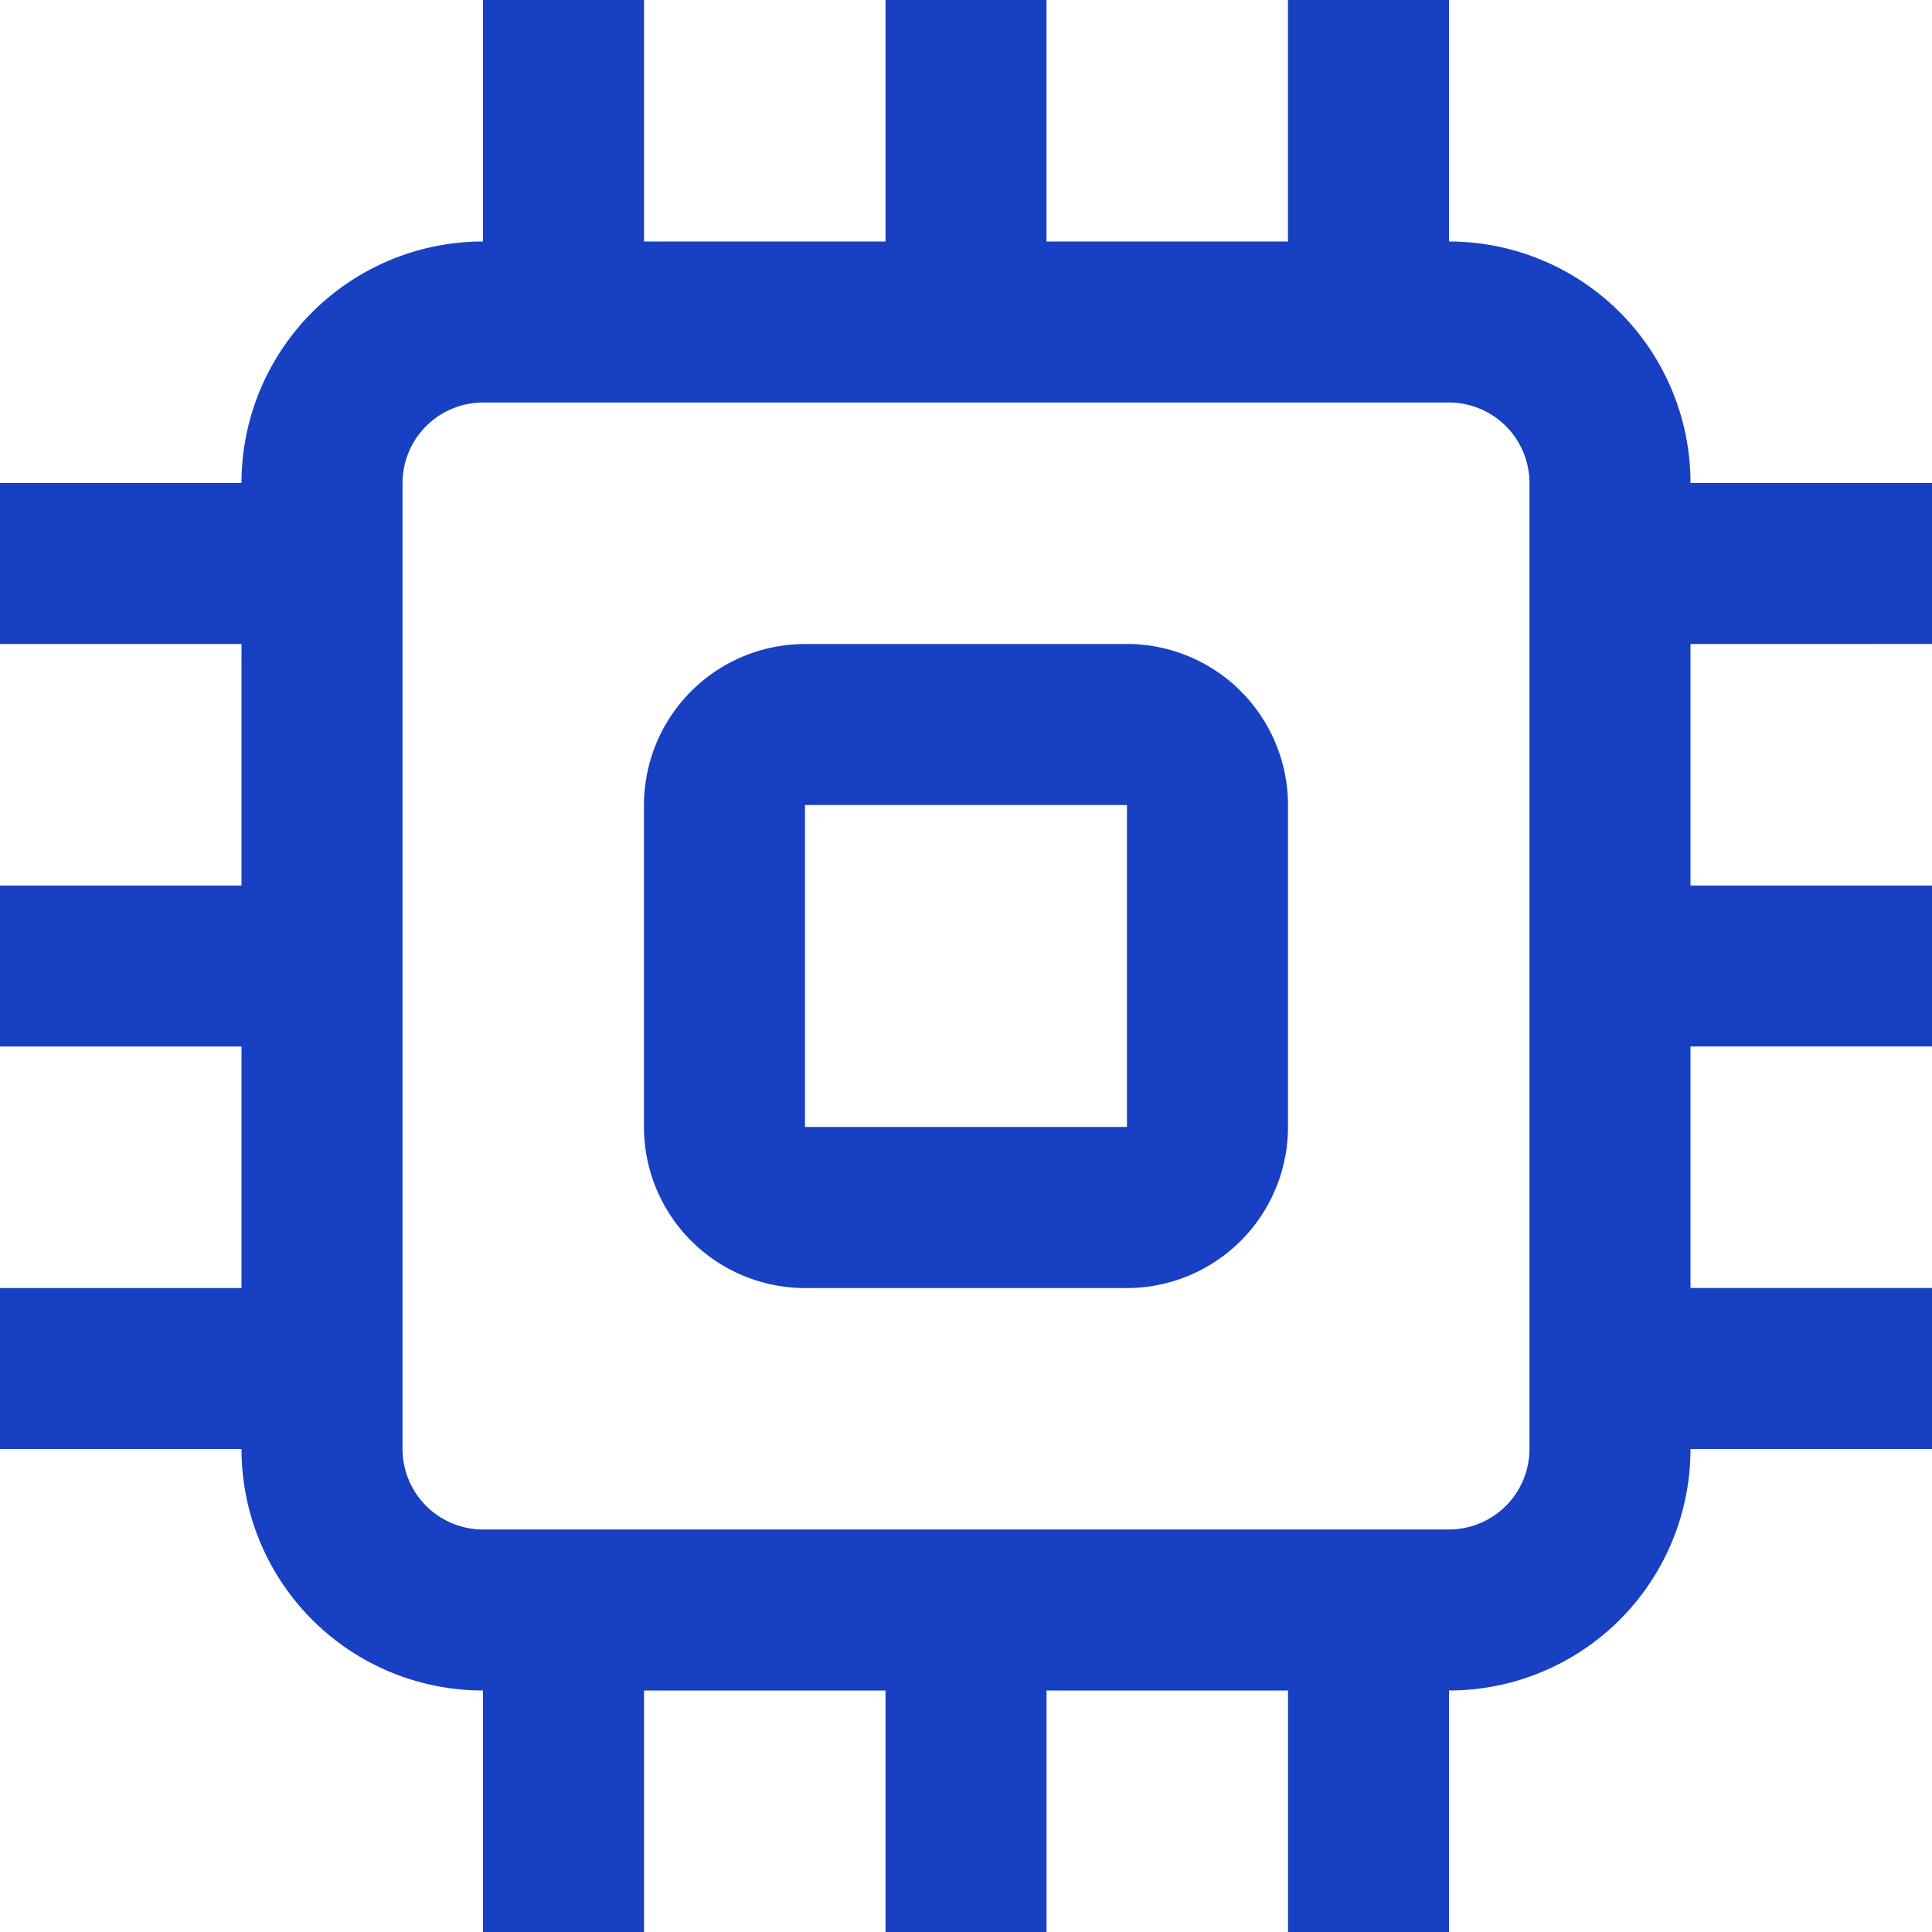 <svg id="ico-server-04" xmlns="http://www.w3.org/2000/svg" xmlns:xlink="http://www.w3.org/1999/xlink" width="32" height="32" viewBox="0 0 32 32">
  <defs>
    <clipPath id="clip-path">
      <rect id="사각형_299" data-name="사각형 299" width="32" height="32" fill="#1740c2"/>
    </clipPath>
  </defs>
  <g id="그룹_462" data-name="그룹 462" clip-path="url(#clip-path)">
    <path id="패스_576" data-name="패스 576" d="M18.667,10.667H13.333a2.67,2.67,0,0,0-2.667,2.667v5.333a2.67,2.67,0,0,0,2.667,2.667h5.333a2.67,2.67,0,0,0,2.667-2.667V13.333a2.67,2.67,0,0,0-2.667-2.667m-5.333,8V13.333h5.333v5.333Zm18.667-8V8H28a4,4,0,0,0-4-4V0H21.333V4h-4V0H14.667V4h-4V0H8V4A4,4,0,0,0,4,8H0v2.667H4v4H0v2.667H4v4H0V24H4a4,4,0,0,0,4,4v4h2.667V28h4v4h2.667V28h4v4H24V28a4,4,0,0,0,4-4h4V21.333H28v-4h4V14.667H28v-4ZM25.333,24A1.335,1.335,0,0,1,24,25.333H8A1.335,1.335,0,0,1,6.667,24V8A1.335,1.335,0,0,1,8,6.667H24A1.335,1.335,0,0,1,25.333,8Z" fill="#1740c2"/>
  </g>
</svg>
